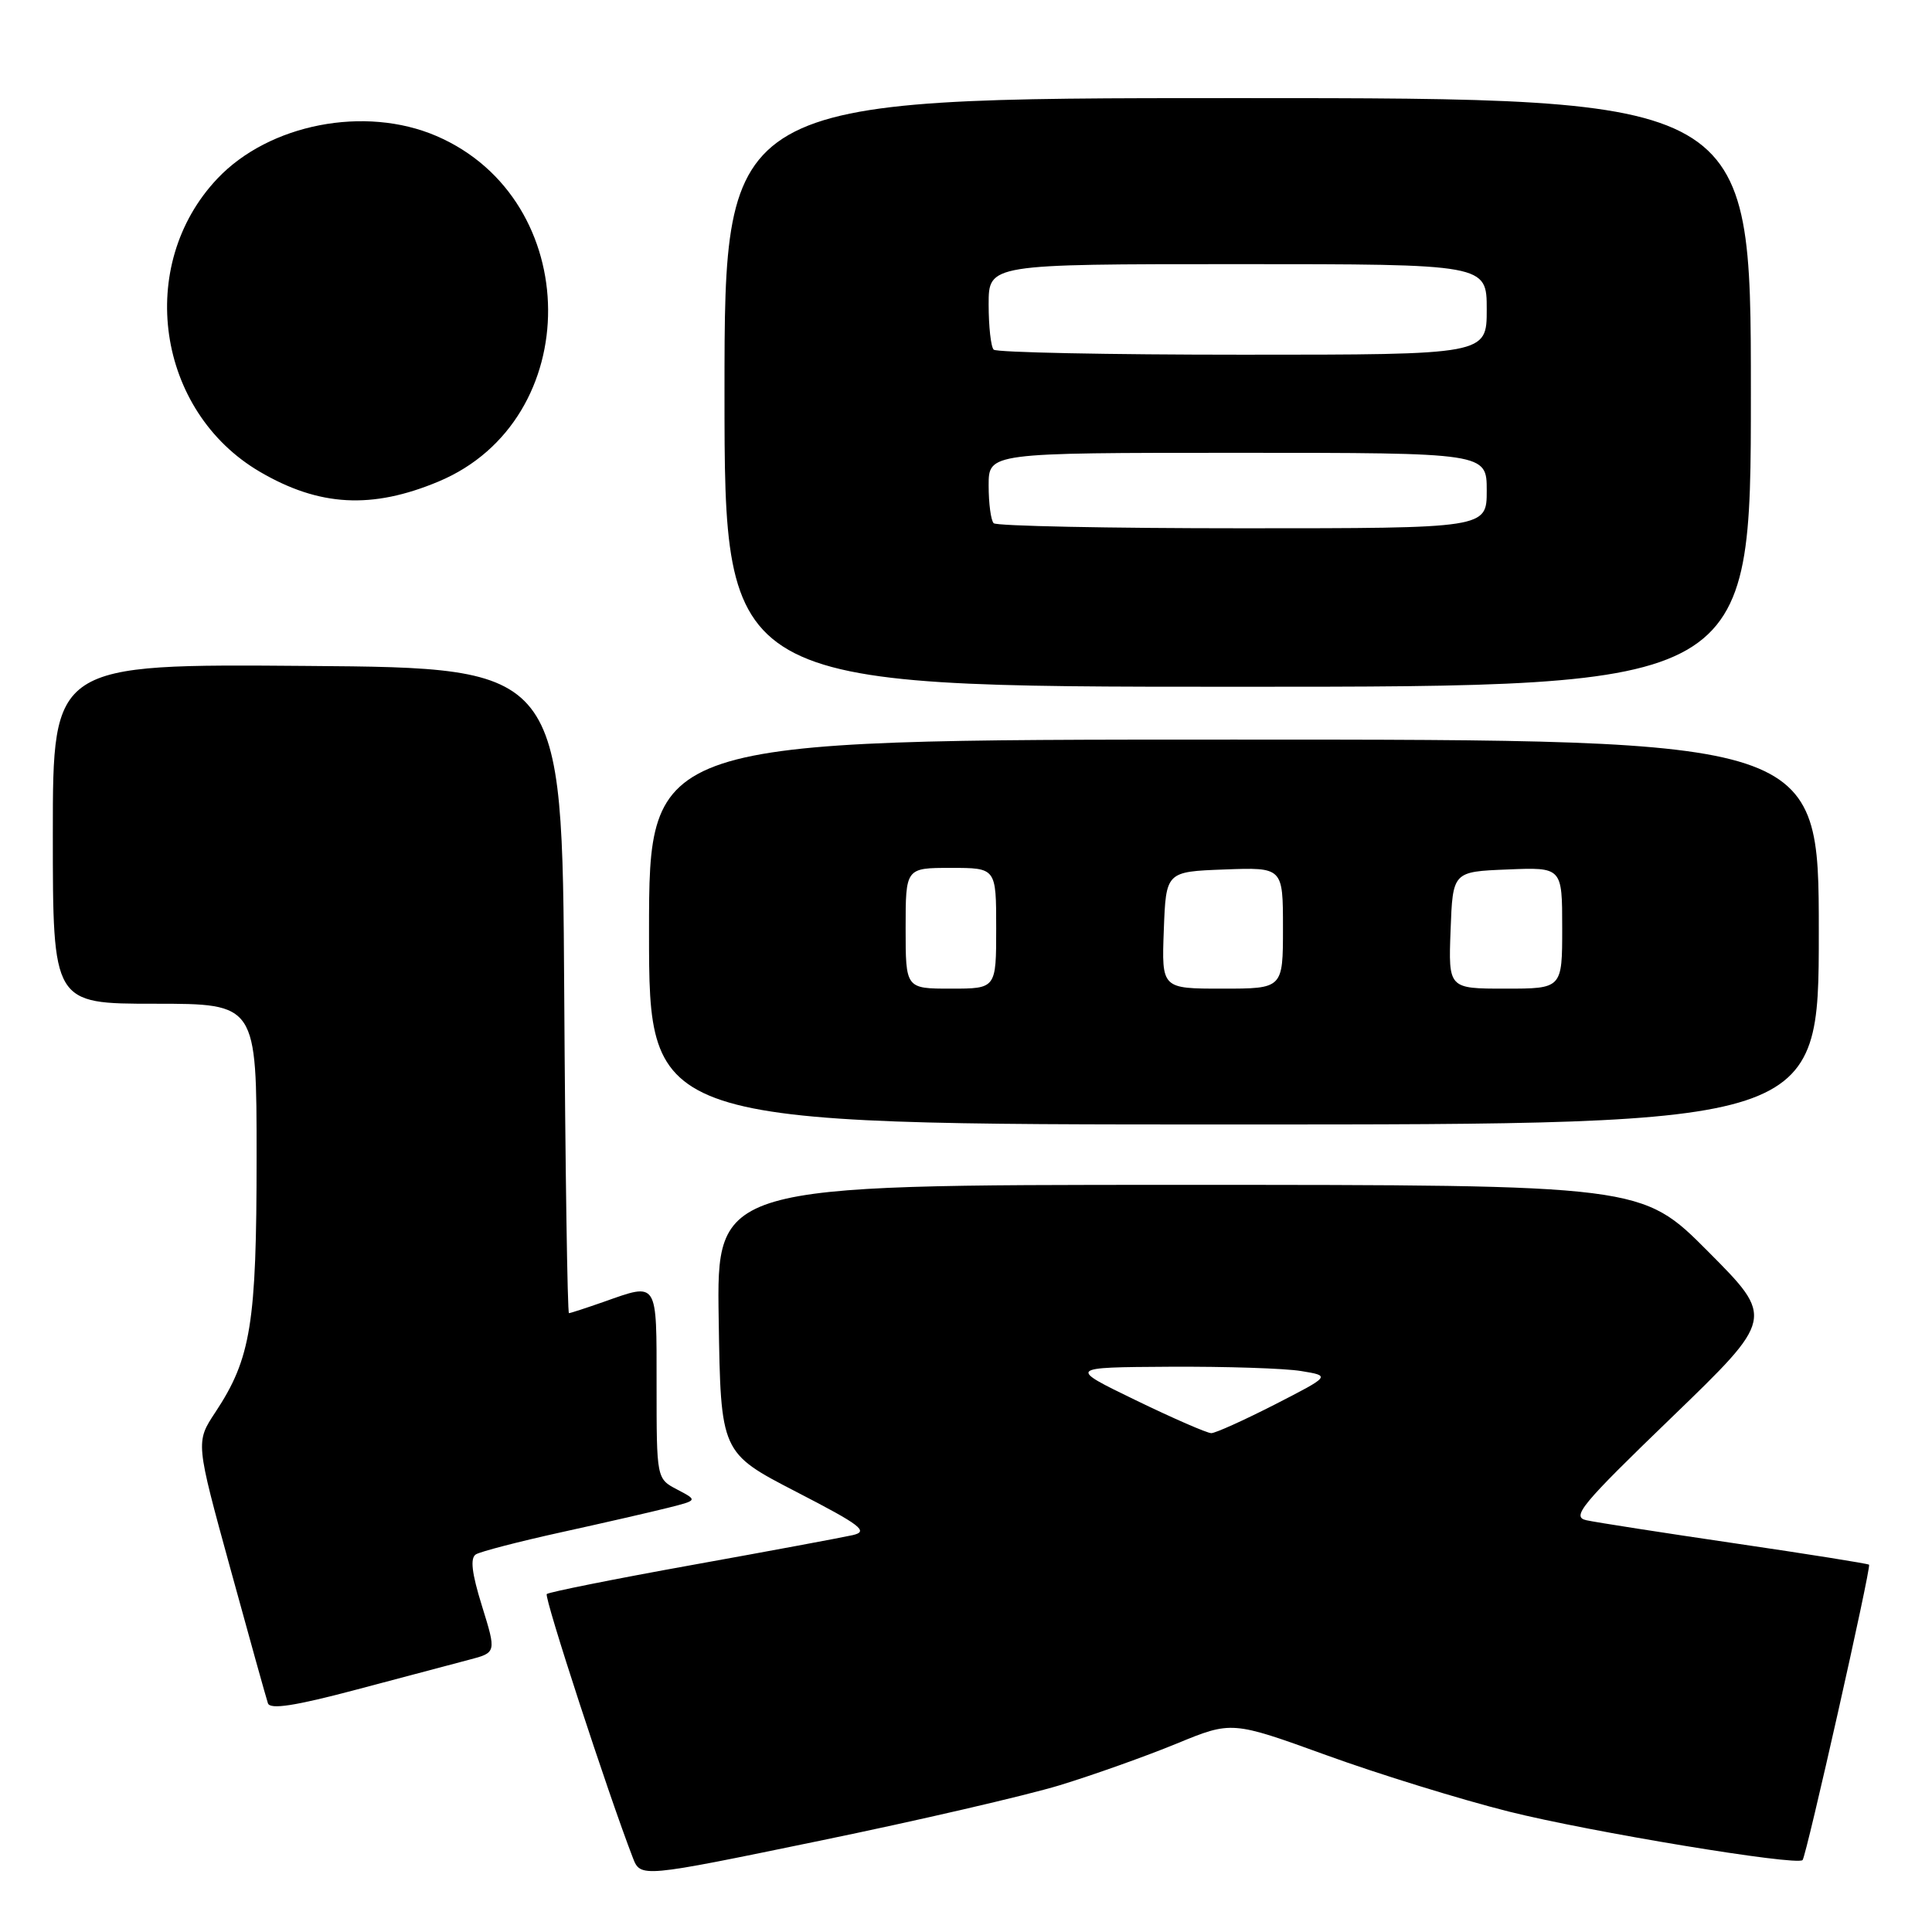 <?xml version="1.0" encoding="UTF-8" standalone="no"?>
<!DOCTYPE svg PUBLIC "-//W3C//DTD SVG 1.1//EN" "http://www.w3.org/Graphics/SVG/1.1/DTD/svg11.dtd" >
<svg xmlns="http://www.w3.org/2000/svg" xmlns:xlink="http://www.w3.org/1999/xlink" version="1.1" viewBox="0 0 256 256">
 <g >
 <path fill="currentColor"
d=" M 140.40 236.56 C 144.88 235.19 151.84 232.71 155.88 231.05 C 163.21 228.03 163.21 228.03 175.78 232.58 C 182.69 235.09 193.55 238.44 199.92 240.04 C 210.64 242.73 238.05 247.26 238.85 246.47 C 239.34 245.99 247.97 207.64 247.66 207.33 C 247.52 207.19 239.55 205.92 229.95 204.51 C 220.35 203.10 211.47 201.72 210.21 201.44 C 208.18 201.00 209.50 199.40 221.52 187.80 C 235.12 174.66 235.12 174.66 226.33 165.83 C 217.54 157.00 217.54 157.00 156.25 157.00 C 94.95 157.00 94.95 157.00 95.23 174.75 C 95.50 192.50 95.50 192.50 105.50 197.67 C 114.10 202.11 115.15 202.91 113.00 203.41 C 111.62 203.72 102.04 205.51 91.70 207.37 C 81.37 209.23 72.70 210.97 72.45 211.22 C 72.06 211.61 80.55 237.60 83.85 246.15 C 84.88 248.81 84.88 248.81 108.57 243.92 C 121.60 241.24 135.92 237.92 140.40 236.56 Z  M 62.14 219.93 C 65.78 218.98 65.78 218.98 63.87 212.82 C 62.51 208.45 62.27 206.45 63.06 205.96 C 63.67 205.59 68.74 204.27 74.33 203.04 C 79.93 201.81 86.29 200.35 88.48 199.80 C 92.46 198.80 92.46 198.80 89.73 197.37 C 87.00 195.94 87.00 195.94 87.00 183.47 C 87.00 169.59 87.23 169.95 80.00 172.50 C 77.66 173.32 75.58 174.00 75.39 174.00 C 75.19 174.00 74.90 154.76 74.76 131.25 C 74.50 88.50 74.50 88.50 40.75 88.24 C 7.00 87.97 7.00 87.97 7.00 110.49 C 7.00 133.00 7.00 133.00 20.50 133.00 C 34.00 133.00 34.00 133.00 34.00 153.34 C 34.00 175.40 33.26 179.99 28.53 187.14 C 25.92 191.09 25.92 191.09 30.51 207.79 C 33.03 216.98 35.28 225.04 35.50 225.69 C 35.78 226.55 39.06 226.05 47.20 223.89 C 53.41 222.24 60.14 220.46 62.14 219.93 Z  M 241.00 123.50 C 241.00 98.00 241.00 98.00 163.50 98.00 C 86.00 98.00 86.00 98.00 86.00 123.50 C 86.00 149.00 86.00 149.00 163.50 149.00 C 241.00 149.00 241.00 149.00 241.00 123.50 Z  M 232.00 52.00 C 232.00 13.00 232.00 13.00 164.00 13.00 C 96.00 13.00 96.00 13.00 96.00 52.00 C 96.00 91.00 96.00 91.00 164.00 91.00 C 232.00 91.00 232.00 91.00 232.00 52.00 Z  M 58.12 63.80 C 77.60 55.64 77.42 26.45 57.83 18.02 C 48.37 13.95 35.66 16.42 28.81 23.66 C 17.94 35.14 20.73 54.49 34.43 62.51 C 42.30 67.12 49.29 67.50 58.12 63.80 Z  M 150.50 185.54 C 141.50 181.18 141.50 181.18 155.00 181.10 C 162.43 181.06 170.26 181.31 172.41 181.67 C 176.32 182.31 176.32 182.31 168.91 186.11 C 164.83 188.19 161.05 189.90 160.50 189.90 C 159.95 189.90 155.45 187.94 150.50 185.54 Z  M 120.00 123.00 C 120.00 115.00 120.00 115.00 126.00 115.00 C 132.00 115.00 132.00 115.00 132.00 123.00 C 132.00 131.00 132.00 131.00 126.00 131.00 C 120.00 131.00 120.00 131.00 120.00 123.00 Z  M 154.21 123.25 C 154.50 115.50 154.50 115.50 162.25 115.21 C 170.00 114.92 170.00 114.92 170.00 122.96 C 170.00 131.00 170.00 131.00 161.96 131.00 C 153.92 131.00 153.92 131.00 154.21 123.25 Z  M 192.21 123.25 C 192.50 115.50 192.50 115.50 199.75 115.21 C 207.00 114.91 207.00 114.91 207.00 122.96 C 207.00 131.00 207.00 131.00 199.46 131.00 C 191.92 131.00 191.92 131.00 192.21 123.25 Z  M 131.67 69.33 C 131.30 68.97 131.00 66.72 131.00 64.33 C 131.00 60.00 131.00 60.00 164.00 60.00 C 197.00 60.00 197.00 60.00 197.00 65.00 C 197.00 70.00 197.00 70.00 164.67 70.00 C 146.88 70.00 132.03 69.70 131.67 69.33 Z  M 131.67 46.33 C 131.30 45.97 131.00 43.27 131.00 40.33 C 131.00 35.00 131.00 35.00 164.00 35.00 C 197.00 35.00 197.00 35.00 197.00 41.00 C 197.00 47.00 197.00 47.00 164.67 47.00 C 146.88 47.00 132.03 46.70 131.67 46.33 Z "/>
</g>
</svg>
